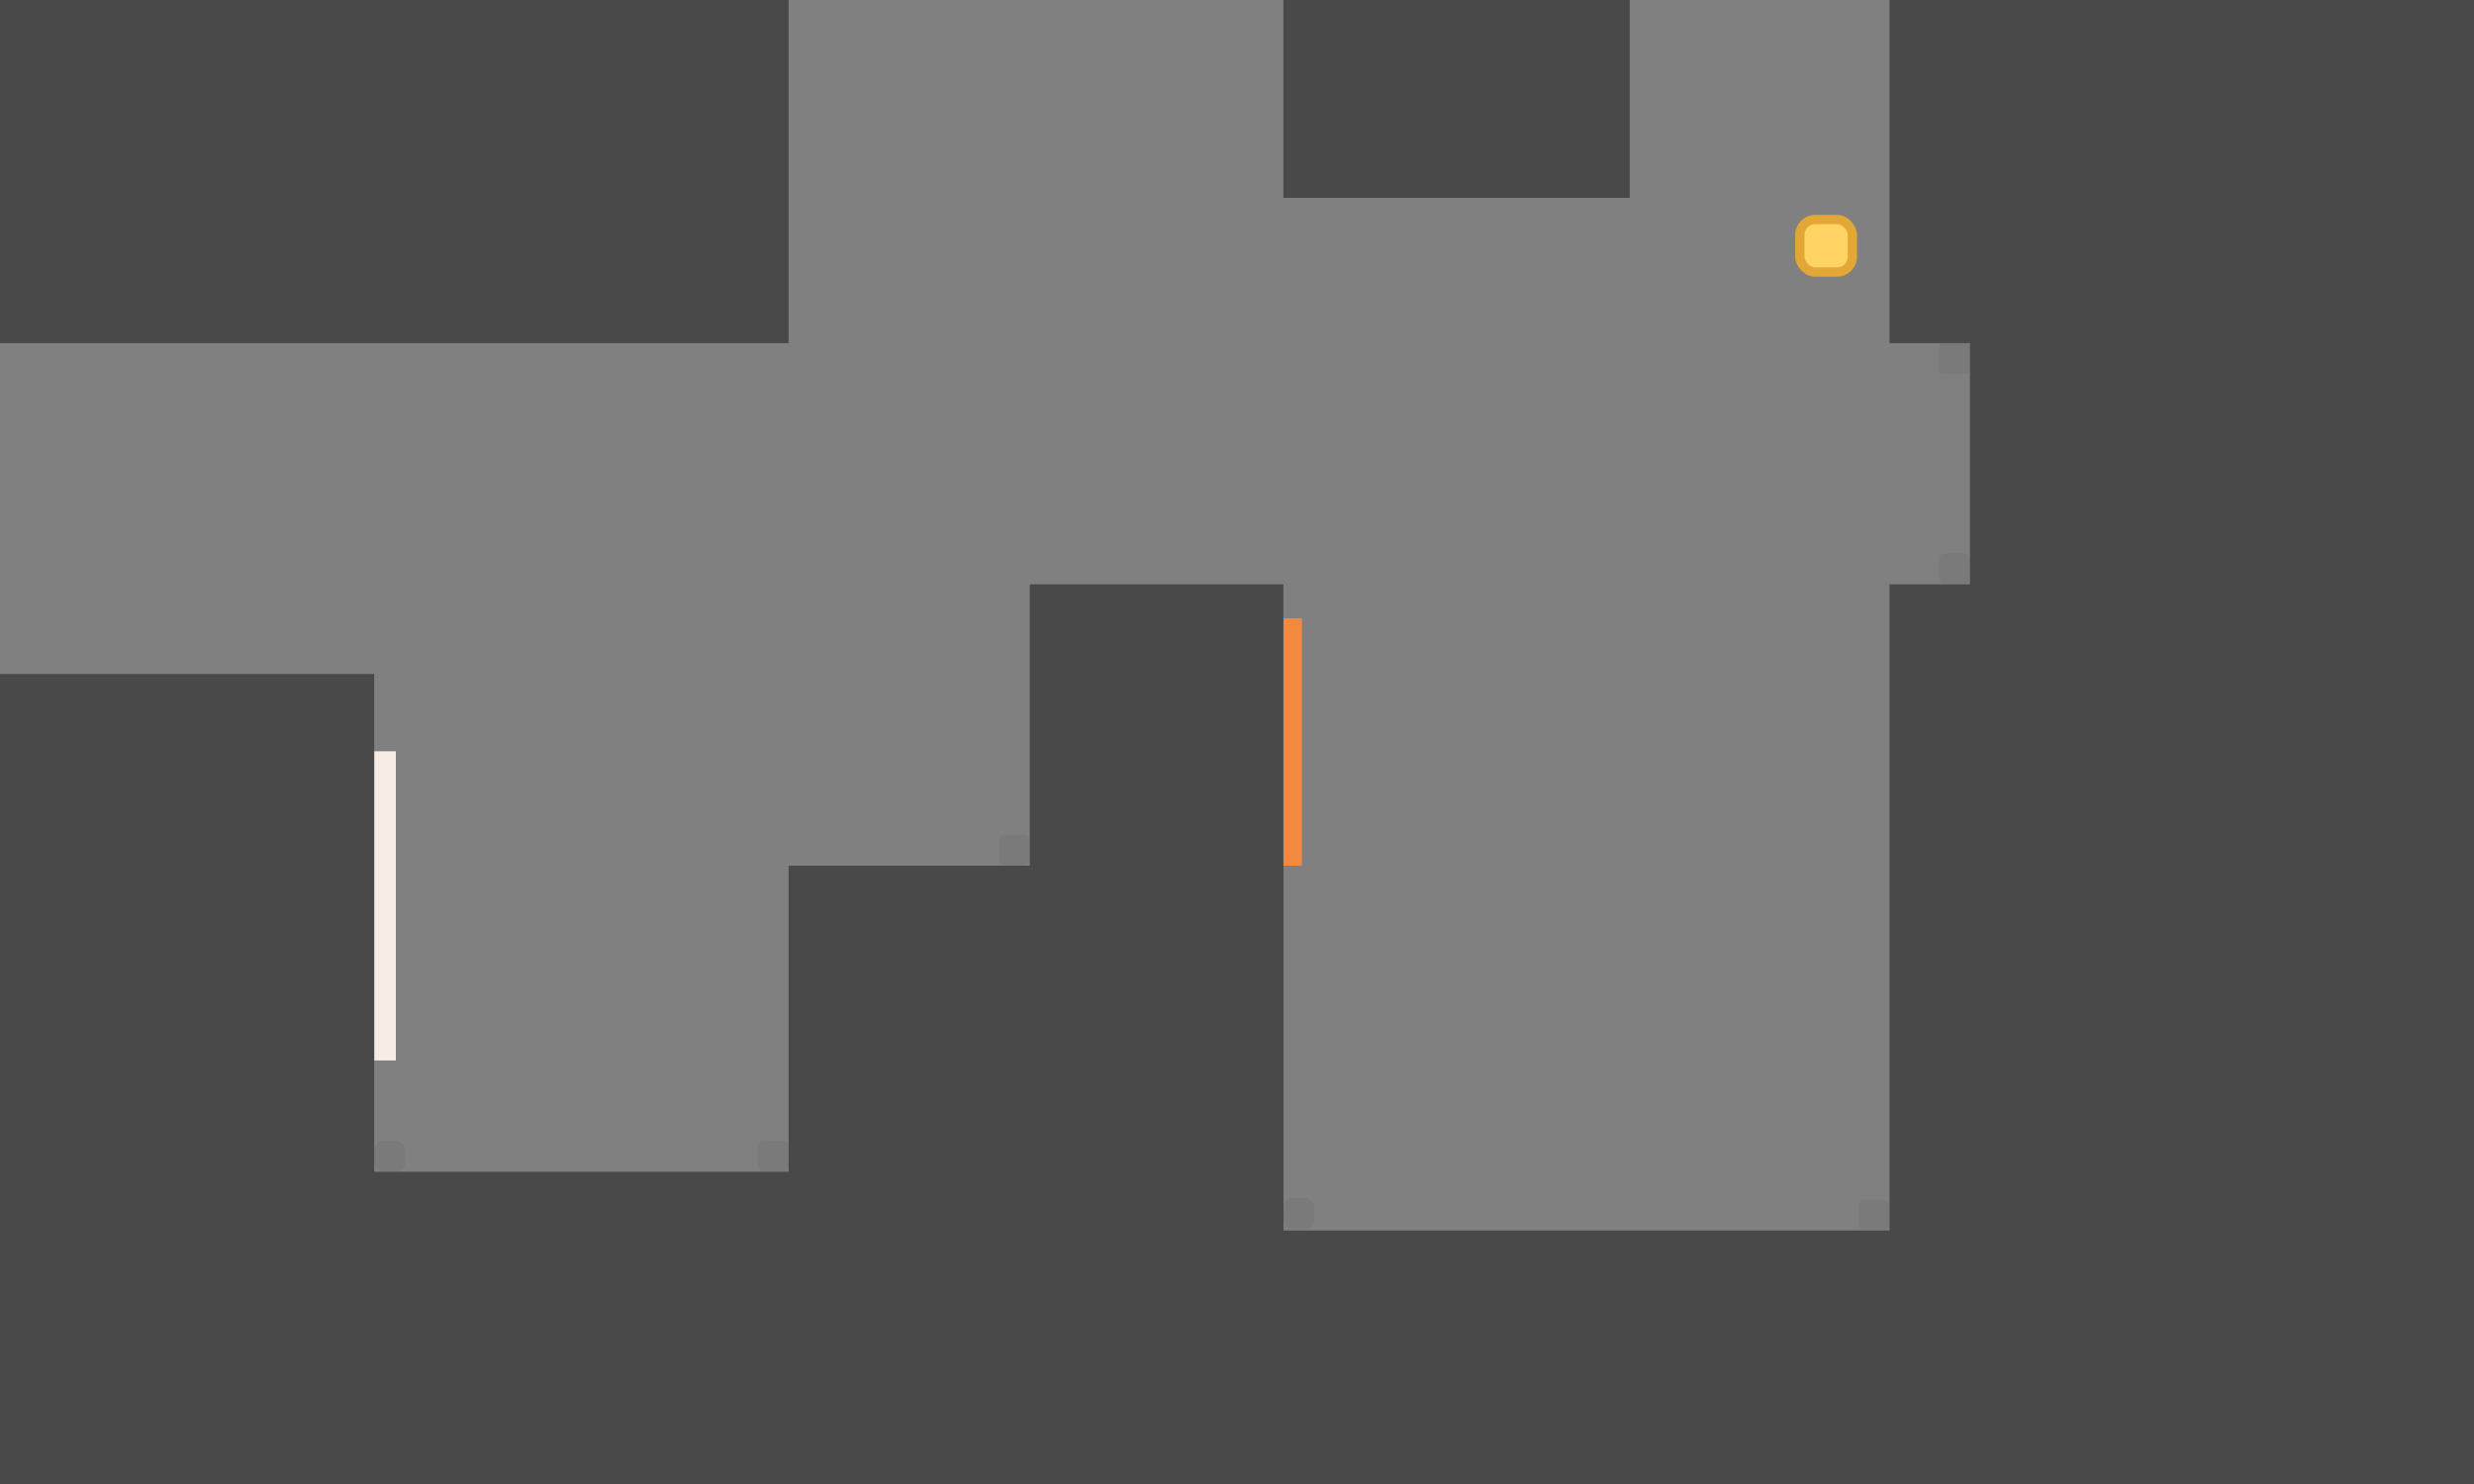 <svg width="800" height="480" viewBox="0 0 800 480" fill="none" xmlns="http://www.w3.org/2000/svg">
<rect x="0" y="0" width="800" height="480" fill="#808080" stroke="none"/>
<rect x="415" y="200" width="6" height="80" fill="#F18A40"/>
<rect x="121" y="243" width="7" height="100" fill="#F6EEE5"/>
<rect x="255" y="280" width="160" height="297" fill="#494949"/>
<rect x="333" y="189" width="82" height="388" fill="#494949"/>
<rect x="-140" y="379" width="555" height="249" fill="#494949"/>
<rect x="-184" y="218" width="305" height="359" fill="#494949"/>
<rect x="-88" y="-112" width="343" height="223" fill="#494949"/>
<rect x="637" y="-95" width="246" height="672" fill="#494949"/>
<rect x="611" y="-76" width="272" height="187" fill="#494949"/>
<rect x="611" y="189" width="335" height="424" fill="#494949"/>
<rect x="415" y="-160" width="112" height="224" fill="#494949"/>
<rect x="294" y="398" width="642" height="230" fill="#494949"/>
<rect opacity="0.1" x="627" y="111" width="10" height="10" rx="1" fill="#494949"/>
<rect opacity="0.1" x="627" y="179" width="10" height="10" rx="2" fill="#494949"/>
<rect opacity="0.1" x="601" y="388" width="10" height="10" rx="2" fill="#494949"/>
<rect opacity="0.1" x="415" y="387.5" width="10" height="10" rx="3" fill="#494949"/>
<rect opacity="0.1" x="121" y="369" width="10" height="10" rx="3" fill="#494949"/>
<rect opacity="0.1" x="323" y="270" width="10" height="10" rx="2" fill="#494949"/>
<rect opacity="0.1" x="245" y="369" width="10" height="10" rx="2" fill="#494949"/>
<rect x="582" y="71" width="17" height="17" rx="5" fill="#FFD465" stroke="#E2A734" stroke-width="3"/>
</svg>
